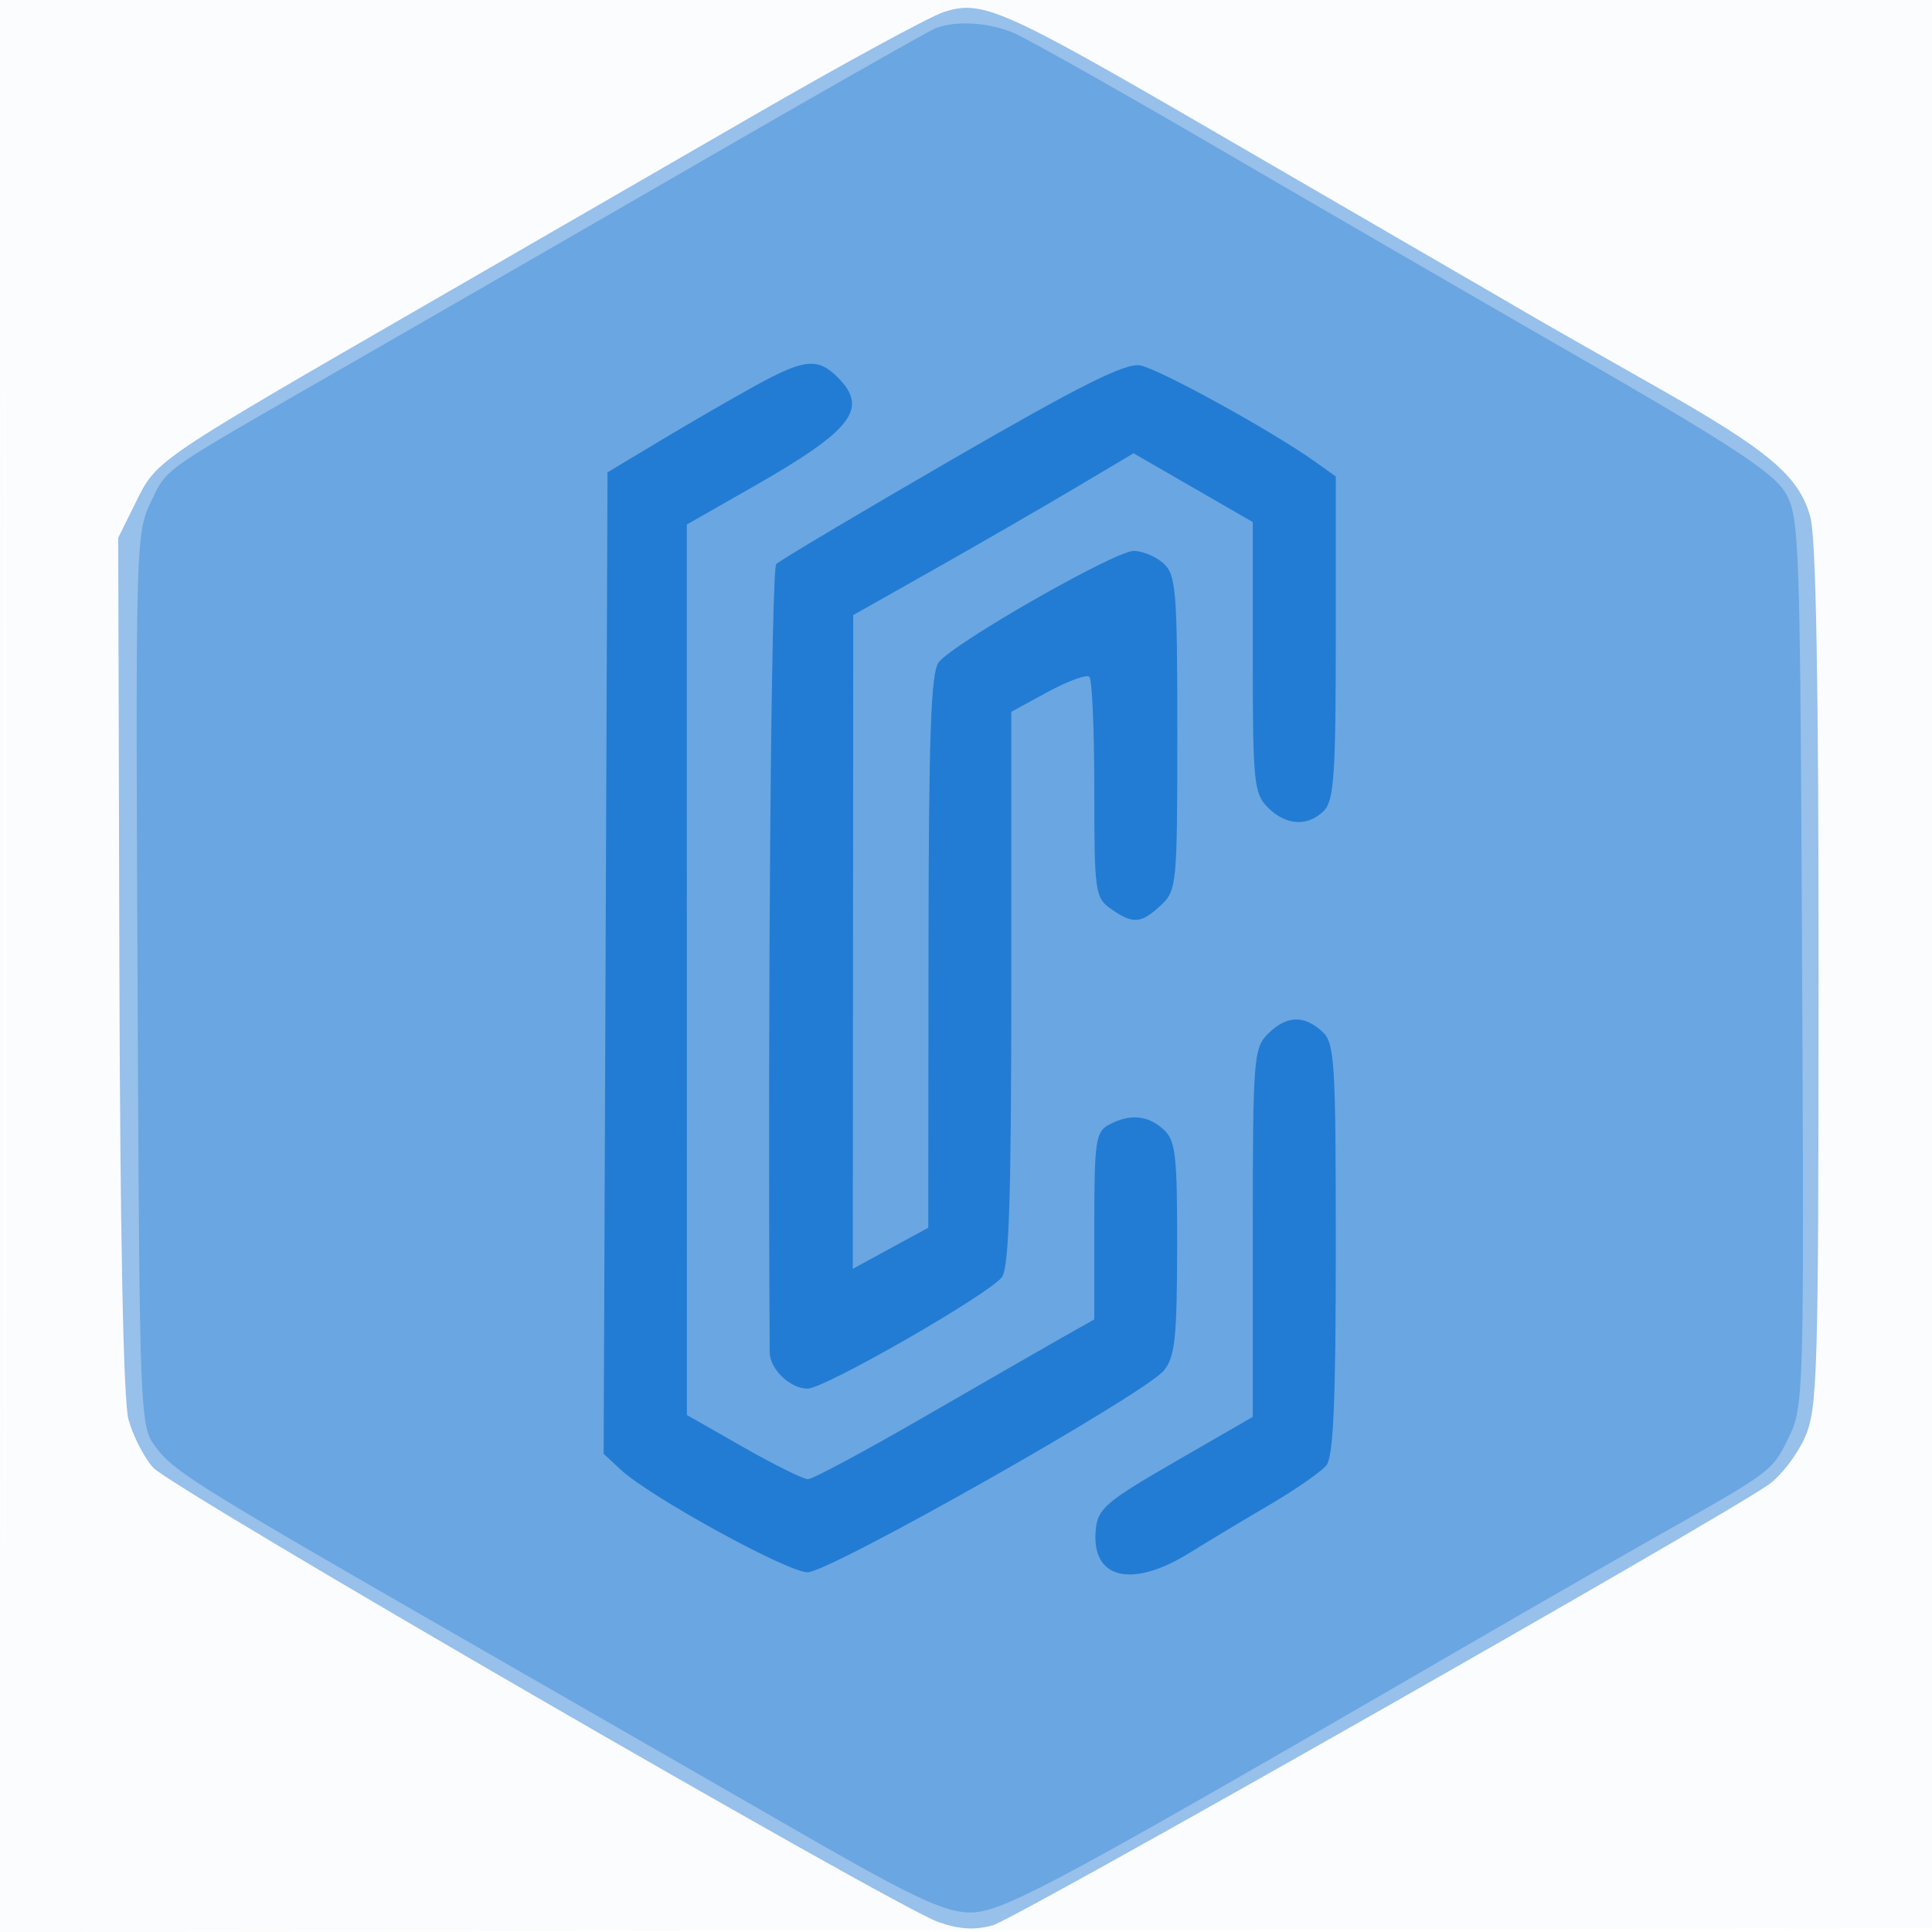 <svg xmlns="http://www.w3.org/2000/svg" width="256" height="256"><path fill="#1976D2" fill-opacity=".016" fill-rule="evenodd" d="M0 128.004v128.004l128.25-.254 128.25-.254.254-127.75L257.008 0H0v128.004m.485.496c0 70.4.119 99.053.265 63.672.146-35.38.146-92.98 0-128C.604 29.153.485 58.1.485 128.5"/><path fill="#1976D2" fill-opacity=".438" fill-rule="evenodd" d="M125 1.618c-1.925.643-13.4 6.892-25.5 13.888-12.1 6.995-31 17.91-42 24.256-36.866 21.267-36.717 21.166-39.417 26.614l-2.417 4.876.151 56.457c.095 35.819.534 57.882 1.201 60.358.578 2.145 2.048 5.022 3.266 6.391 2.463 2.768 97.986 58.053 104.05 60.22 2.724.973 4.808 1.101 7.203.439 3.066-.846 96.107-53.696 102.83-58.409 1.576-1.106 3.704-3.855 4.728-6.109 1.745-3.842 1.862-7.667 1.877-61.099.012-38.661-.339-58.283-1.09-60.988-1.527-5.498-5.472-8.808-20.872-17.512-7.299-4.125-14.899-8.458-16.89-9.629-1.991-1.17-6.32-3.686-9.62-5.59-3.3-1.904-17.337-10.052-31.194-18.107C132.744 1.071 130.117-.091 125 1.618"/><path fill="#1976D2" fill-opacity=".348" fill-rule="evenodd" d="M124 3.729c-.825.314-14.775 8.24-31 17.613a27994.904 27994.904 0 0 1-48 27.667c-24.211 13.907-22.763 12.89-25.051 17.605-1.935 3.99-1.988 5.9-1.722 63.177.269 58.108.307 59.109 2.361 61.886 2.444 3.304 5.179 5.013 40.927 25.559 14.842 8.53 35.031 20.137 44.865 25.794 14.444 8.308 18.68 10.302 22.04 10.377 4.298.096 10.693-3.335 66.08-35.457 8.8-5.103 20.5-11.82 26-14.927 14.336-8.098 14.357-8.114 16.558-12.652 1.946-4.01 1.995-5.835 1.723-63-.271-56.79-.352-58.988-2.276-62.171-1.553-2.569-7.427-6.426-26.5-17.402-13.478-7.755-35.305-20.4-48.505-28.099C148.3 12 136.052 5.093 134.282 4.35c-3.29-1.38-7.604-1.641-10.282-.621"/><path fill="#1976D2" fill-opacity=".88" fill-rule="evenodd" d="M100 51.156c-3.025 1.668-8.65 4.922-12.5 7.232l-7 4.198-.257 65.026-.257 65.026 2.257 2.098c3.854 3.583 22.093 13.597 24.764 13.597 2.947 0 44.64-23.607 47.221-26.737 1.453-1.763 1.731-4.333 1.75-16.191.019-12.402-.198-14.294-1.807-15.75-2.1-1.9-4.465-2.103-7.237-.62-1.752.938-1.934 2.199-1.934 13.415v12.379l-4.25 2.401c-2.338 1.32-10.624 6.084-18.413 10.585-7.79 4.502-14.667 8.185-15.283 8.185-.615 0-4.474-1.913-8.576-4.25l-7.457-4.25-.007-59-.007-59 8.746-4.986C112.945 56.994 115.149 54.149 111 50c-2.648-2.648-4.443-2.459-11 1.156m26.123 9.749c-12.308 7.122-22.778 13.35-23.267 13.839-.669.669-1.145 58-.866 104.435.013 2.24 2.703 4.821 5.024 4.821 2.243 0 23.955-12.454 25.736-14.762.948-1.229 1.25-10.481 1.25-38.27v-36.65l4.852-2.641c2.668-1.452 5.143-2.349 5.5-1.992.356.357.648 7.073.648 14.925 0 13.619.102 14.348 2.223 15.833 2.915 2.042 3.961 1.966 6.588-.482 2.116-1.971 2.189-2.729 2.189-22.845 0-18.887-.169-20.959-1.829-22.461-1.006-.91-2.781-1.655-3.946-1.655-2.5 0-23.925 12.238-25.84 14.76-1.038 1.367-1.328 9.594-1.353 38.331L123 162.682l-5 2.721-5 2.722.03-43.313.029-43.312 10.625-6c5.844-3.3 14.201-8.123 18.572-10.719l7.946-4.718 7.899 4.556L166 69.175v17.913c0 16.579.149 18.061 2 19.912 2.402 2.402 5.288 2.569 7.429.429 1.33-1.331 1.571-4.847 1.571-22.932V63.136l-2.832-2.017c-5.696-4.055-20.612-12.256-23.105-12.703-1.946-.349-7.95 2.658-24.94 12.489M168 137c-1.891 1.891-2 3.333-2 26.372v24.372l-10.25 5.915c-9.19 5.303-10.281 6.234-10.554 9.002-.648 6.583 4.77 7.895 12.531 3.036 2.075-1.3 6.698-4.076 10.273-6.169 3.575-2.094 7.063-4.505 7.75-5.359.931-1.156 1.25-8.476 1.25-28.705 0-25.036-.143-27.283-1.829-28.809-2.43-2.199-4.738-2.088-7.171.345"/></svg>